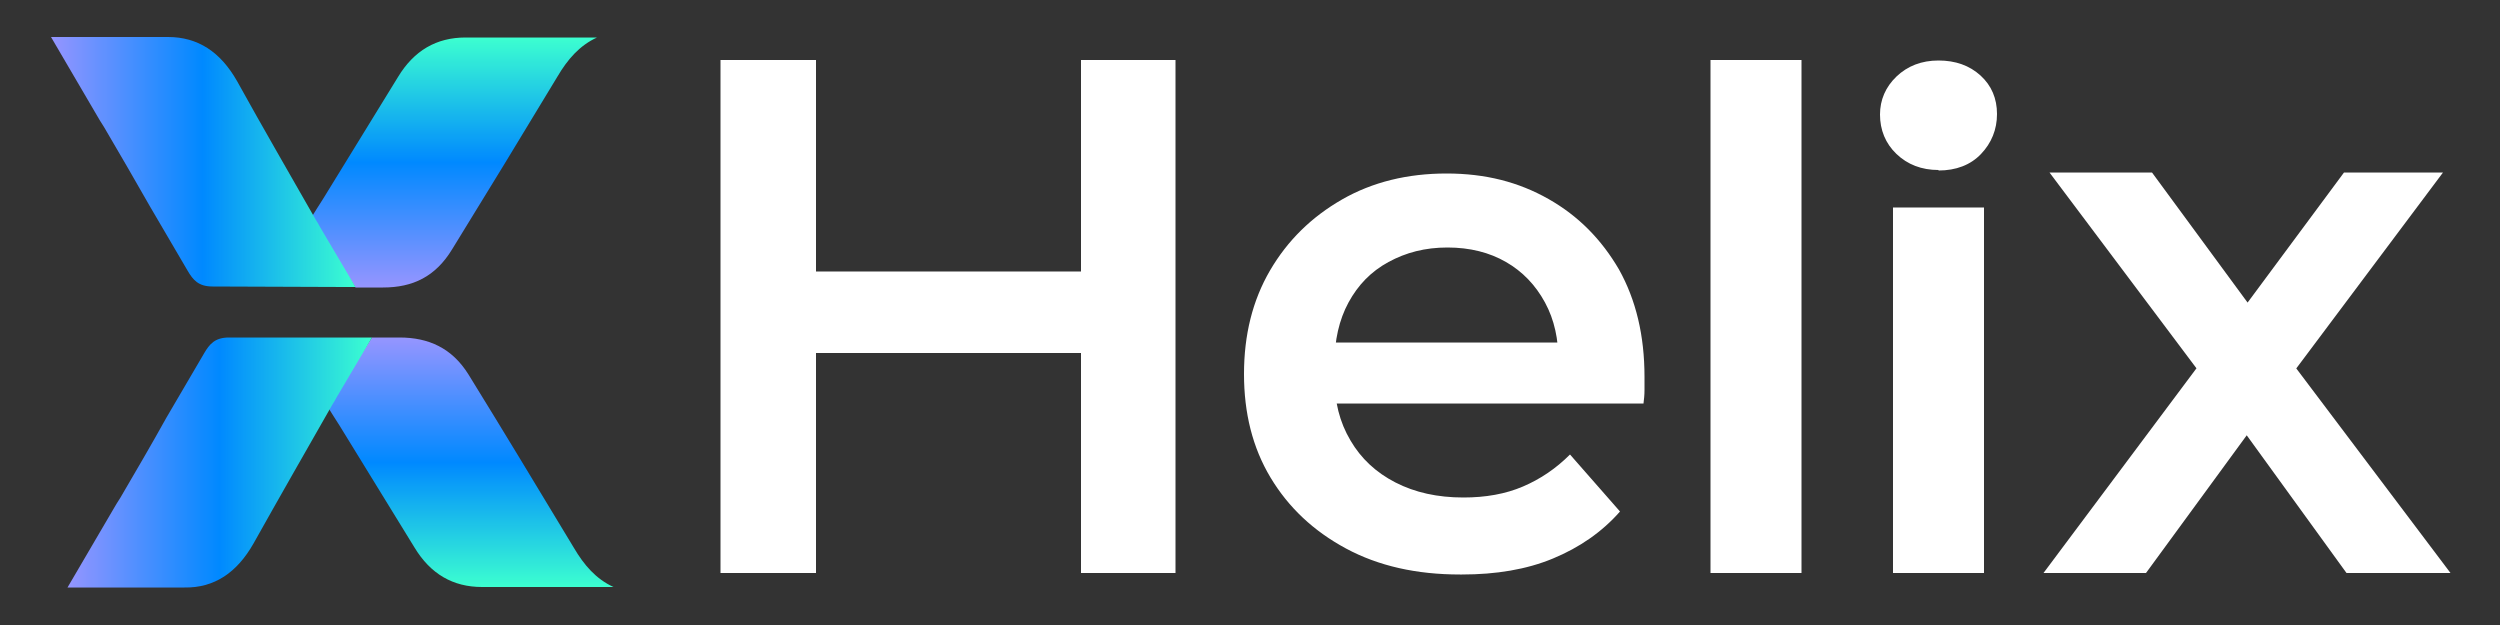 <?xml version="1.0" encoding="UTF-8"?>
<svg id="_레이어_1" data-name="레이어 1" xmlns="http://www.w3.org/2000/svg" xmlns:xlink="http://www.w3.org/1999/xlink" viewBox="0 0 50 12.5">
  <rect x="0" y="0" width="50" height="12.5" fill="#333333" stroke="none"/>
  <defs>
    <style>
      .cls-1 {
        fill: #fff;
      }

      .cls-2 {
        fill: url(#_새_그라디언트_견본_2-4);
      }

      .cls-3 {
        fill: url(#_새_그라디언트_견본_2);
      }

      .cls-4 {
        fill: url(#_새_그라디언트_견본_2-3);
      }

      .cls-5 {
        fill: url(#_새_그라디언트_견본_2-2);
      }
    </style>
    <linearGradient id="_새_그라디언트_견본_2" data-name="새 그라디언트 견본 2" x1="9.07" y1="5.75" x2="9.07" y2=".75" gradientUnits="userSpaceOnUse">
      <stop offset="0" stop-color="#9695ff"/>
      <stop offset=".5" stop-color="#0089ff"/>
      <stop offset="1" stop-color="#3cffd0"/>
    </linearGradient>
    <linearGradient id="_새_그라디언트_견본_2-2" data-name="새 그라디언트 견본 2" x1="1" y1="3.25" x2="7.11" y2="3.25" xlink:href="#_새_그라디언트_견본_2"/>
    <linearGradient id="_새_그라디언트_견본_2-3" data-name="새 그라디언트 견본 2" x1="9.41" y1="6.75" x2="9.41" y2="11.75" xlink:href="#_새_그라디언트_견본_2"/>
    <linearGradient id="_새_그라디언트_견본_2-4" data-name="새 그라디언트 견본 2" x1="1.33" y1="9.25" x2="7.44" y2="9.25" xlink:href="#_새_그라디언트_견본_2"/>
  </defs>
  <g>
    <path class="cls-3" d="M7.66,5.75c.6,0,1.05-.22,1.38-.76,.71-1.15,1.41-2.3,2.11-3.46,.2-.34,.44-.62,.79-.78-.88,0-1.75,0-2.63,0-.58,0-1.03,.26-1.35,.79-.5,.81-1,1.63-1.5,2.44-.08,.12-.15,.24-.24,.38l.89,1.39c.19,0,.34,0,.55,0Z"/>
    <path class="cls-5" d="M6.89,5.74c.09,0,.14,0,.22,0l-.71-1.2s0,0,0,0c-.03-.06-.05-.09-.07-.12-.53-.93-1.07-1.86-1.59-2.8-.33-.58-.78-.88-1.38-.88-.78,0-1.56,0-2.34,0l.89,1.52s0,0,0,0c.06,.11,.12,.2,.17,.28,.31,.53,.62,1.06,.92,1.59l.75,1.28c.11,.19,.22,.32,.5,.32"/>
    <path class="cls-4" d="M7.99,6.75c.58,0,1.05,.21,1.38,.74,.71,1.15,1.41,2.31,2.11,3.47,.2,.34,.44,.62,.79,.78-.88,0-1.75,0-2.63,0-.58,0-1.03-.26-1.35-.79-.5-.81-1-1.63-1.5-2.44-.08-.12-.15-.24-.24-.38l.89-1.38c.18,0,.37,0,.55,0Z"/>
    <path class="cls-2" d="M7.23,6.75h.21l-.71,1.2s0,0,0,0c-.03,.06-.05,.09-.07,.12-.53,.93-1.07,1.87-1.59,2.8-.33,.58-.78,.89-1.38,.88-.78,0-1.56,0-2.34,0l.89-1.52s0,0,0,0c.06-.11,.12-.2,.17-.28,.31-.53,.62-1.06,.92-1.6l.75-1.28c.11-.19,.22-.32,.5-.32"/>
  </g>
  <g>
    <path class="cls-1" d="M16.32,11.46h-1.91V1.2h1.91V11.46Zm5.45-4.4h-5.6v-1.63h5.6v1.63Zm-.15-5.86h1.89V11.46h-1.89V1.2Z"/>
    <path class="cls-1" d="M29.2,11.49c-.87,0-1.63-.17-2.28-.52-.65-.35-1.15-.82-1.51-1.42-.36-.6-.53-1.29-.53-2.07s.17-1.47,.52-2.07c.35-.6,.83-1.07,1.44-1.42,.61-.35,1.31-.52,2.09-.52s1.44,.17,2.04,.51c.6,.34,1.06,.81,1.41,1.41,.34,.61,.51,1.32,.51,2.15,0,.07,0,.15,0,.26,0,.1-.01,.19-.02,.27h-6.52v-1.22h5.55l-.73,.38c0-.44-.08-.83-.27-1.18-.19-.35-.45-.62-.78-.81-.33-.19-.72-.29-1.17-.29s-.83,.1-1.18,.29c-.35,.19-.61,.46-.8,.81-.19,.35-.28,.76-.28,1.22v.29c0,.47,.1,.88,.32,1.25,.21,.36,.51,.64,.9,.84,.39,.2,.84,.3,1.36,.3,.44,0,.84-.07,1.19-.22,.35-.15,.66-.36,.94-.64l1,1.14c-.36,.41-.81,.72-1.34,.94-.53,.22-1.14,.32-1.82,.32Z"/>
    <path class="cls-1" d="M34.21,11.46V1.2h1.82V11.46h-1.82Z"/>
    <path class="cls-1" d="M38.77,3.4c-.34,0-.62-.11-.84-.32-.22-.21-.33-.48-.33-.79,0-.29,.11-.55,.33-.76,.22-.21,.5-.32,.84-.32s.62,.1,.84,.3c.22,.2,.33,.46,.33,.77s-.11,.58-.32,.8c-.21,.22-.5,.33-.85,.33Z"/>
    <rect class="cls-1" x="37.86" y="4.15" width="1.82" height="7.31"/>
    <path class="cls-1" d="M40.87,11.46l3.43-4.59v.99s-3.31-4.41-3.31-4.41h2.05l2.3,3.13h-.78l2.32-3.13h1.98l-3.31,4.42v-1s3.46,4.59,3.46,4.59h-2.08l-2.42-3.34,.78,.1-2.37,3.24h-2.04Z"/>
  </g>
</svg>